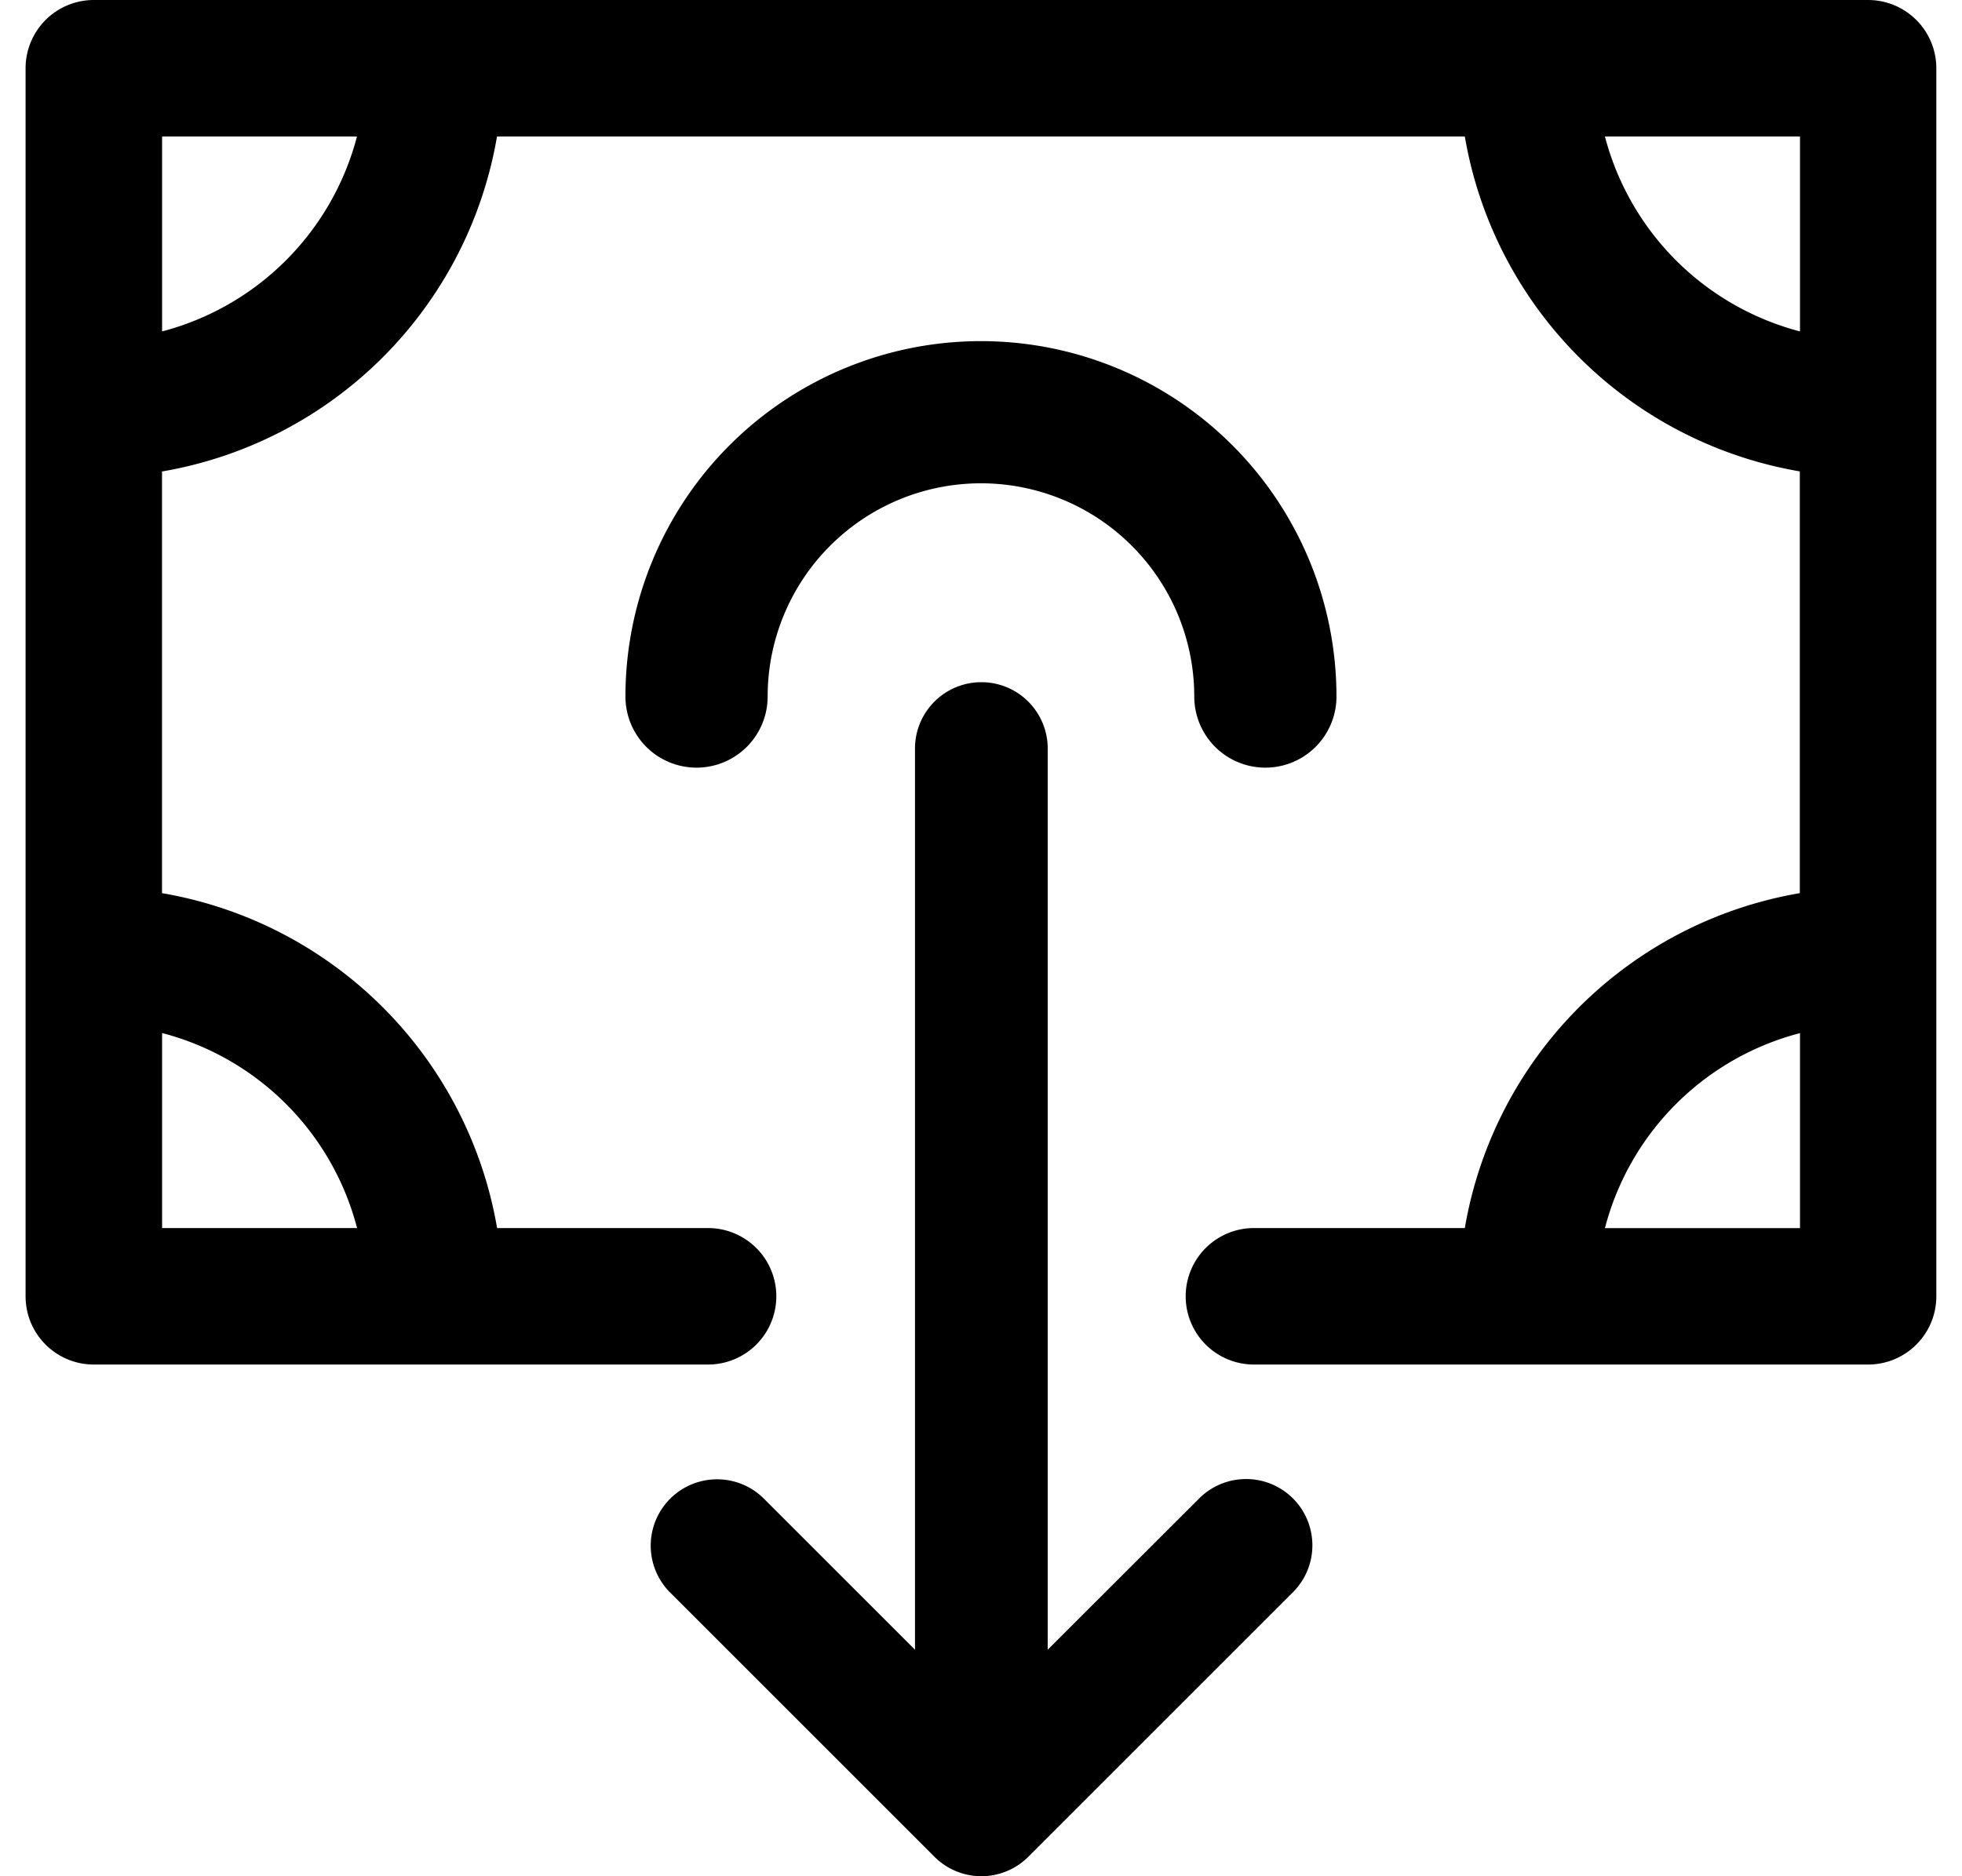<svg width="23" height="22" xmlns="http://www.w3.org/2000/svg" xmlns:xlink="http://www.w3.org/1999/xlink" xmlns:svgjs="http://svgjs.com/svgjs" viewBox="25 745 23 22"><svg width="9" height="5" xmlns="http://www.w3.org/2000/svg" xmlns:xlink="http://www.w3.org/1999/xlink" xmlns:svgjs="http://svgjs.com/svgjs" viewBox="32 749 9 5" x="32" y="749"><svg width="9" height="5" xmlns="http://www.w3.org/2000/svg" xmlns:xlink="http://www.w3.org/1999/xlink" xmlns:svgjs="http://svgjs.com/svgjs" viewBox="32 749 9 5" x="32" y="749"><svg width="9" height="5" xmlns="http://www.w3.org/2000/svg" xmlns:xlink="http://www.w3.org/1999/xlink" xmlns:svgjs="http://svgjs.com/svgjs" viewBox="0.333 0 8.334 5" x="32" y="749"><svg xmlns="http://www.w3.org/2000/svg" xmlns:xlink="http://www.w3.org/1999/xlink" width="9" height="5" viewBox="0.839 0.402 7.599 4.559"><path paint-order="stroke fill markers" fill-rule="evenodd" d="M4.638.402a3.8 3.8 0 0 0-3.8 3.8.76.76 0 1 0 1.52 0 2.28 2.28 0 0 1 4.56 0 .76.76 0 1 0 1.52 0 3.8 3.8 0 0 0-3.8-3.8z"/></svg></svg></svg></svg><svg width="9" height="14" xmlns="http://www.w3.org/2000/svg" xmlns:xlink="http://www.w3.org/1999/xlink" xmlns:svgjs="http://svgjs.com/svgjs" viewBox="32 753 9 14" x="32" y="753"><svg width="9" height="14" xmlns="http://www.w3.org/2000/svg" xmlns:xlink="http://www.w3.org/1999/xlink" xmlns:svgjs="http://svgjs.com/svgjs" viewBox="32 753 9 14" x="32" y="753"><svg width="9" height="14" xmlns="http://www.w3.org/2000/svg" xmlns:xlink="http://www.w3.org/1999/xlink" xmlns:svgjs="http://svgjs.com/svgjs" viewBox="0.615 0 7.769 14" x="32" y="753"><svg xmlns="http://www.w3.org/2000/svg" xmlns:xlink="http://www.w3.org/1999/xlink" width="9" height="14" viewBox="0.839 0.202 7.591 13.678"><path paint-order="stroke fill markers" fill-rule="evenodd" d="M8.198 9.543a.76.76 0 0 0-1.056 0l-1.744 1.742V.961a.76.76 0 0 0-1.52 0v10.324L2.136 9.543a.76.76 0 0 0-1.075 1.074l3.04 3.04a.76.76 0 0 0 1.075 0l3.04-3.04a.76.76 0 0 0-.018-1.074z"/></svg></svg></svg></svg><svg width="23" height="16" xmlns="http://www.w3.org/2000/svg" xmlns:xlink="http://www.w3.org/1999/xlink" xmlns:svgjs="http://svgjs.com/svgjs" viewBox="25 745 23 16" x="25" y="745"><svg width="23" height="16" xmlns="http://www.w3.org/2000/svg" xmlns:xlink="http://www.w3.org/1999/xlink" xmlns:svgjs="http://svgjs.com/svgjs" viewBox="25 745 23 16" x="25" y="745"><svg width="23" height="16" xmlns="http://www.w3.org/2000/svg" xmlns:xlink="http://www.w3.org/1999/xlink" xmlns:svgjs="http://svgjs.com/svgjs" viewBox="0.3 0 22.4 16" x="25" y="745"><svg xmlns="http://www.w3.org/2000/svg" width="23" height="16" viewBox="1 0.603 21.276 15.197"><path paint-order="stroke fill markers" fill-rule="evenodd" d="M21.516.603H1.76a.76.76 0 0 0-.76.76V15.04c0 .42.34.76.76.76h6.839a.76.76 0 0 0 0-1.52H6.25a4.566 4.566 0 0 0-3.731-3.73V5.854a4.565 4.565 0 0 0 3.73-3.731h10.776a4.565 4.565 0 0 0 3.73 3.73v4.697a4.565 4.565 0 0 0-3.73 3.73h-2.348a.76.76 0 1 0 0 1.52h6.838c.42 0 .76-.34.76-.76V1.363a.76.76 0 0 0-.76-.76zM4.691 14.28H2.52v-2.172a3.032 3.032 0 0 1 2.171 2.172zM2.52 4.294V2.123H4.69A3.04 3.04 0 0 1 2.52 4.294zm18.237 9.987h-2.172a3.032 3.032 0 0 1 2.172-2.172v2.172zm0-9.987a3.04 3.04 0 0 1-2.172-2.171h2.172v2.171z"/></svg></svg></svg></svg></svg>